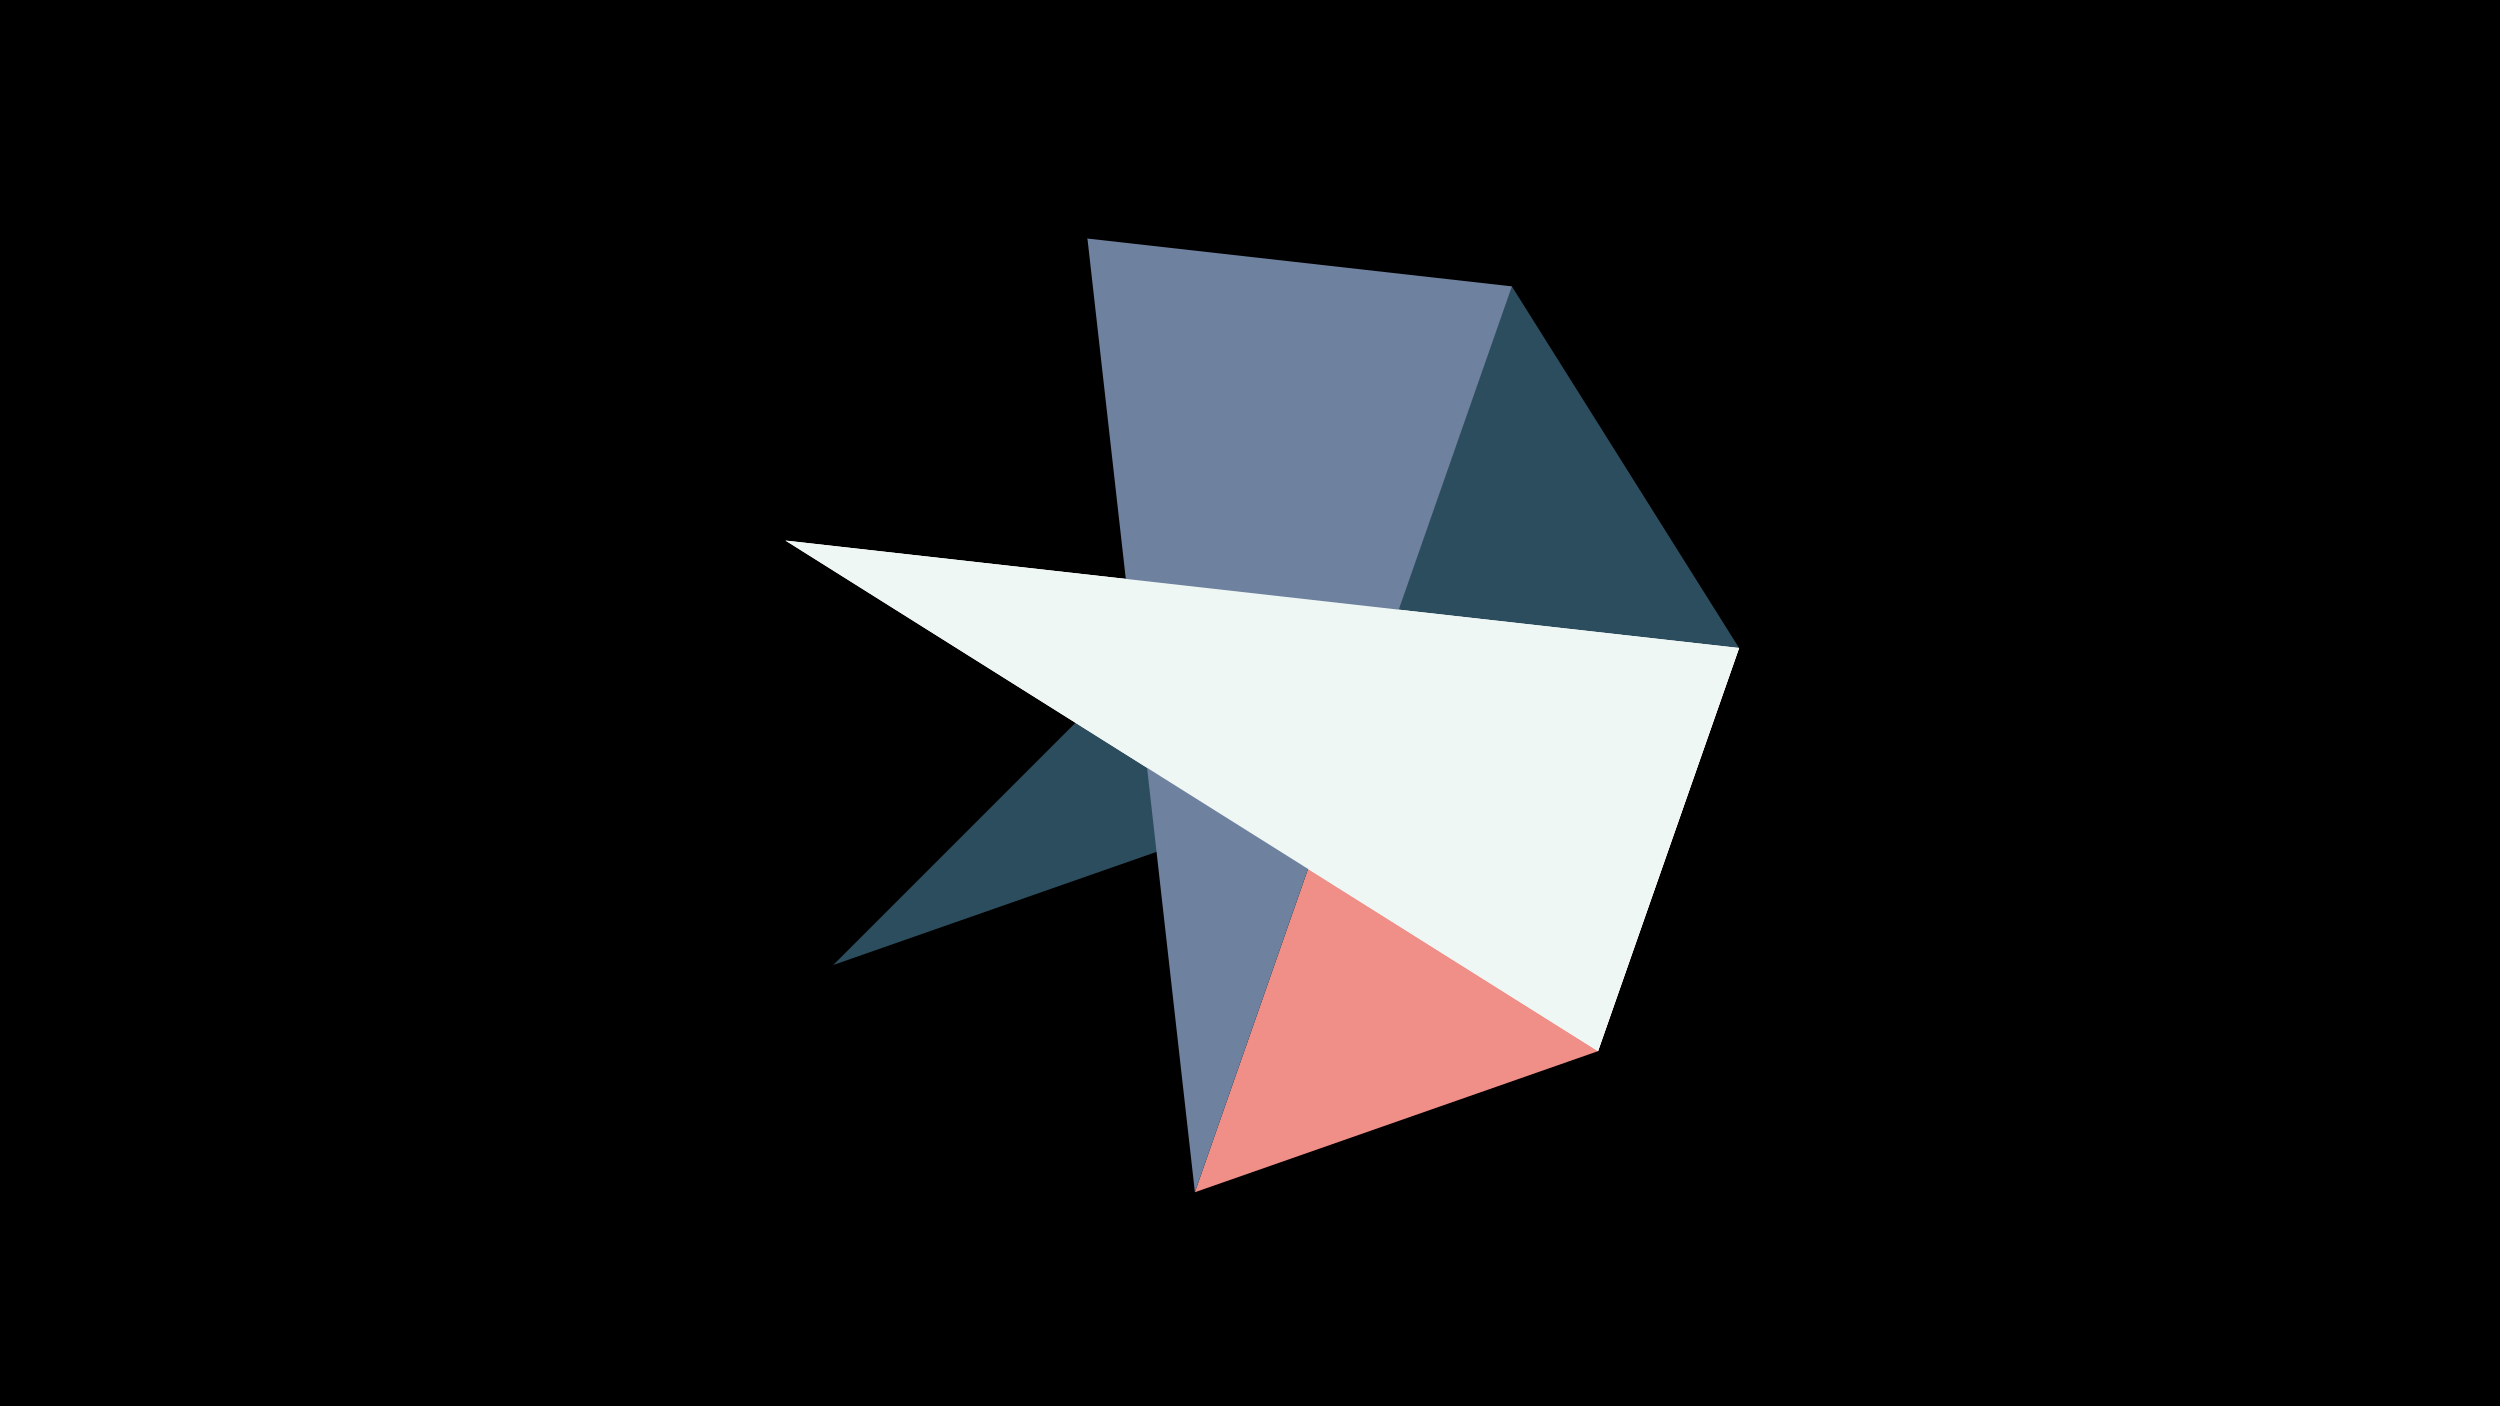 <svg width="1200" height="675" viewBox="-500 -500 1200 675" xmlns="http://www.w3.org/2000/svg"><title>juwel 19053</title><path d="M-500-500h1200v675h-1200z" fill="#000"/><path d="M73.548,72.265L225.693,-362.539 267.054,4.554 Z" fill="#EF8F88"/><path d="M267.054,4.554L21.972,-385.492 334.765,-188.952 Z" fill="#F6C8AC"/><path d="M334.765,-188.952L225.693,-362.539 -100.039,-36.807 Z" fill="#2C4D5D"/><path d="M267.054,4.554L334.765,-188.952 -122.992,-240.528 Z" fill="#FFFFFF"/><path d="M21.972,-385.492L225.693,-362.539 73.548,72.265 Z" fill="#6E819E"/><path d="M334.765,-188.952L267.054,4.554 -122.992,-240.528 Z" fill="#EFF7F5"/></svg>